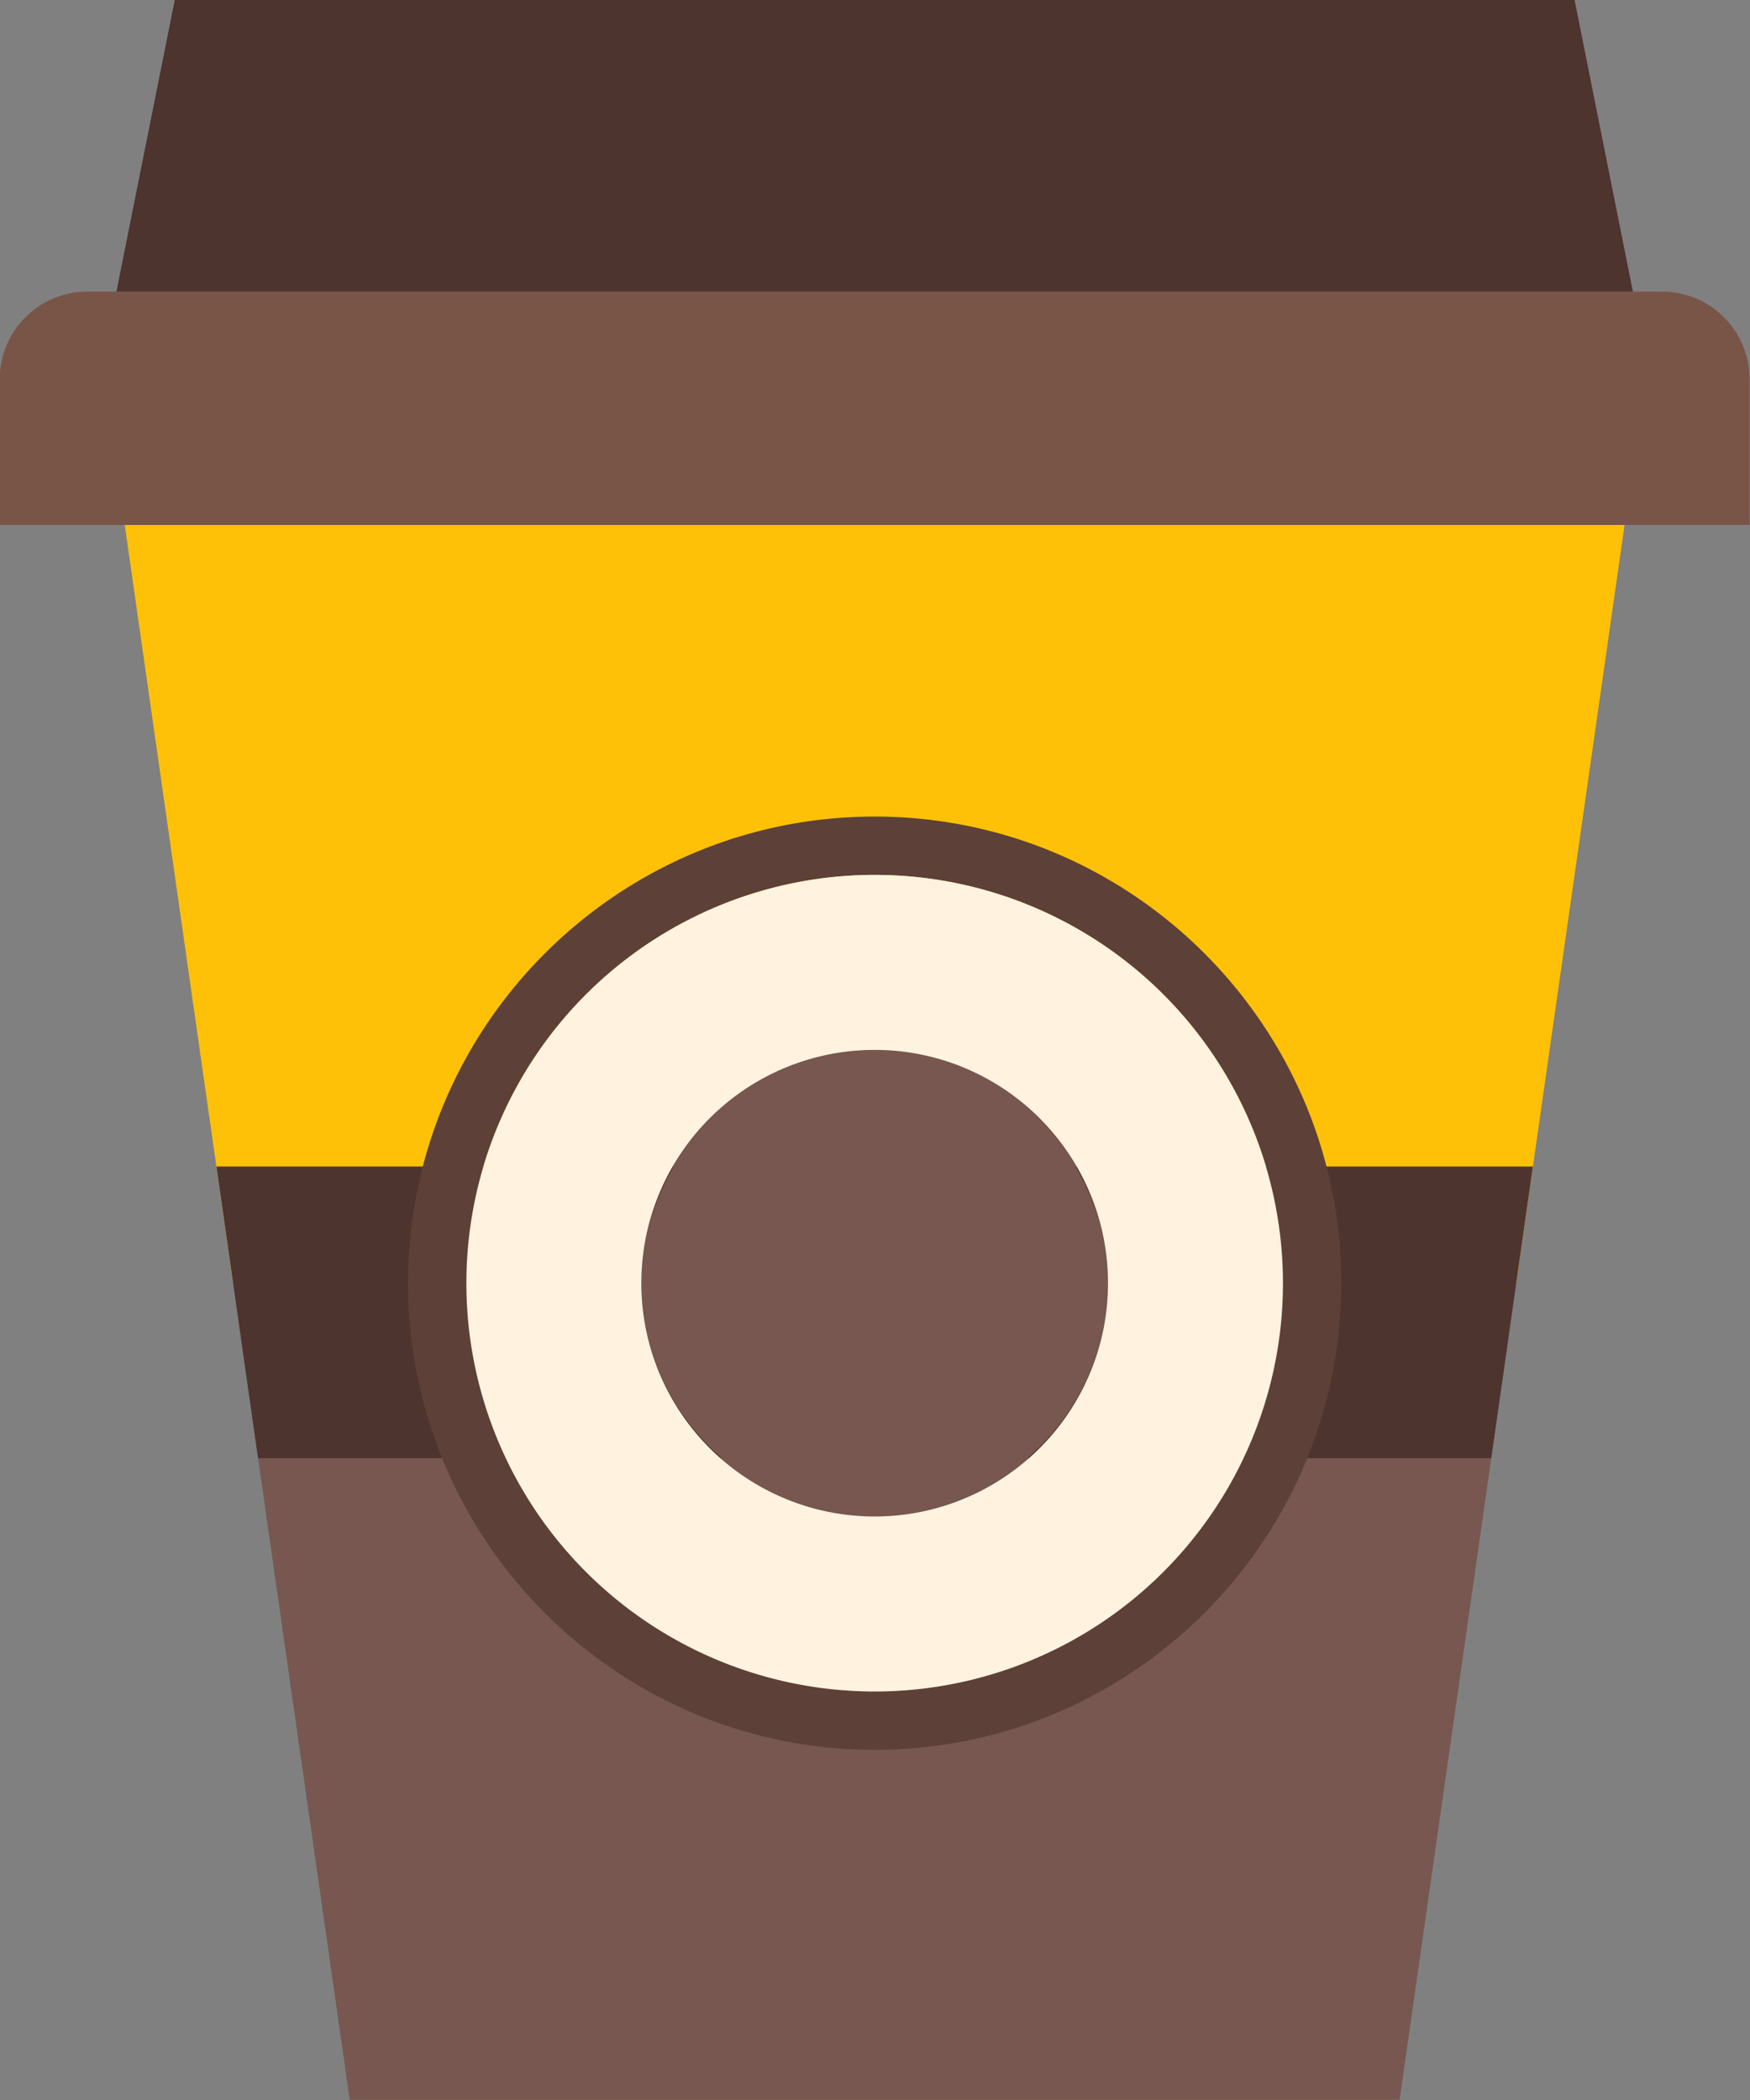 <?xml version="1.0" encoding="UTF-8" standalone="no"?>
<!-- Uploaded to: SVG Repo, www.svgrepo.com, Generator: SVG Repo Mixer Tools -->

<svg
   width="125"
   height="150"
   viewBox="0 0 160 192"
   class="icon"
   version="1.1"
   id="svg7"
   sodipodi:docname="coffee.svg"
   inkscape:version="1.4 (86a8ad7, 2024-10-11)"
   xmlns:inkscape="http://www.inkscape.org/namespaces/inkscape"
   xmlns:sodipodi="http://sodipodi.sourceforge.net/DTD/sodipodi-0.dtd"
   xmlns="http://www.w3.org/2000/svg"
   xmlns:svg="http://www.w3.org/2000/svg">
  <rect x="0" y="0" width="160" height="192" fill="#808080" stroke="none"/>
  <defs
     id="defs7" />
  <sodipodi:namedview
     id="namedview7"
     pagecolor="#ffffff"
     bordercolor="#000000"
     borderopacity="0.25"
     inkscape:showpageshadow="2"
     inkscape:pageopacity="0.0"
     inkscape:pagecheckerboard="0"
     inkscape:deskcolor="#d1d1d1"
     inkscape:zoom="2.8284271"
     inkscape:cx="70.180348"
     inkscape:cy="115.43518"
     inkscape:window-width="1920"
     inkscape:window-height="1001"
     inkscape:window-x="-9"
     inkscape:window-y="-9"
     inkscape:window-maximized="1"
     inkscape:current-layer="svg7" />
  <g
     id="g7"
     transform="matrix(1.011,0,0,1.011,-204.189,0)">
    <path
       d="m 213.249,47.473 9.795,68.572 h 116.044 l 9.795,-68.572 z"
       fill="#ffc107"
       id="path1"
       style="stroke-width:0.247" />
    <path
       d="M 360.188,47.473 V 34.286 a 7.912,7.912 0 0 0 -7.912,-7.912 H 209.858 a 7.912,7.912 0 0 0 -7.912,7.912 v 13.187 z"
       fill="#795548"
       id="path2"
       style="stroke-width:0.247" />
    <path
       d="m 223.799,121.319 9.795,68.572 h 94.945 l 9.795,-68.572 z"
       fill="#77574f"
       id="path3"
       style="stroke-width:0.247" />
    <path
       d="m 281.067,116.044 m -26.374,0 a 26.374,26.374 0 1 0 52.747,0 26.374,26.374 0 1 0 -52.747,0 z"
       fill="#77574f"
       id="path4"
       style="stroke-width:0.247" />
    <path
       d="m 259.968,116.044 c 0,-3.861 1.113,-7.432 2.927,-10.55 h -41.354 l 3.766,26.374 h 41.94 a 20.962,20.962 0 0 1 -7.279,-15.824 z m 39.27,-10.55 c 1.815,3.117 2.927,6.688 2.927,10.55 a 20.962,20.962 0 0 1 -7.279,15.824 h 41.94 l 3.766,-26.374 z M 344.364,0 h -126.594 l -5.275,26.374 h 137.143 z"
       fill="#4e342e"
       id="path5"
       style="stroke-width:0.247" />
    <path
       d="m 281.067,79.121 a 36.923,36.923 0 1 1 0,73.846 36.923,36.923 0 0 1 0,-73.846 m 0,-5.275 c -23.267,0 -42.198,18.931 -42.198,42.198 0,23.267 18.931,42.198 42.198,42.198 23.267,0 42.198,-18.931 42.198,-42.198 0,-23.267 -18.931,-42.198 -42.198,-42.198 z"
       fill="#5d4037"
       id="path6"
       style="stroke-width:0.247" />
    <path
       d="m 281.067,79.121 a 36.923,36.923 0 1 0 0,73.846 36.923,36.923 0 0 0 0,-73.846 z m 0,58.022 a 21.099,21.099 0 1 1 0,-42.198 21.099,21.099 0 0 1 0,42.198 z"
       fill="#fff3e0"
       id="path7"
       style="stroke-width:0.247" />
  </g>
</svg>
